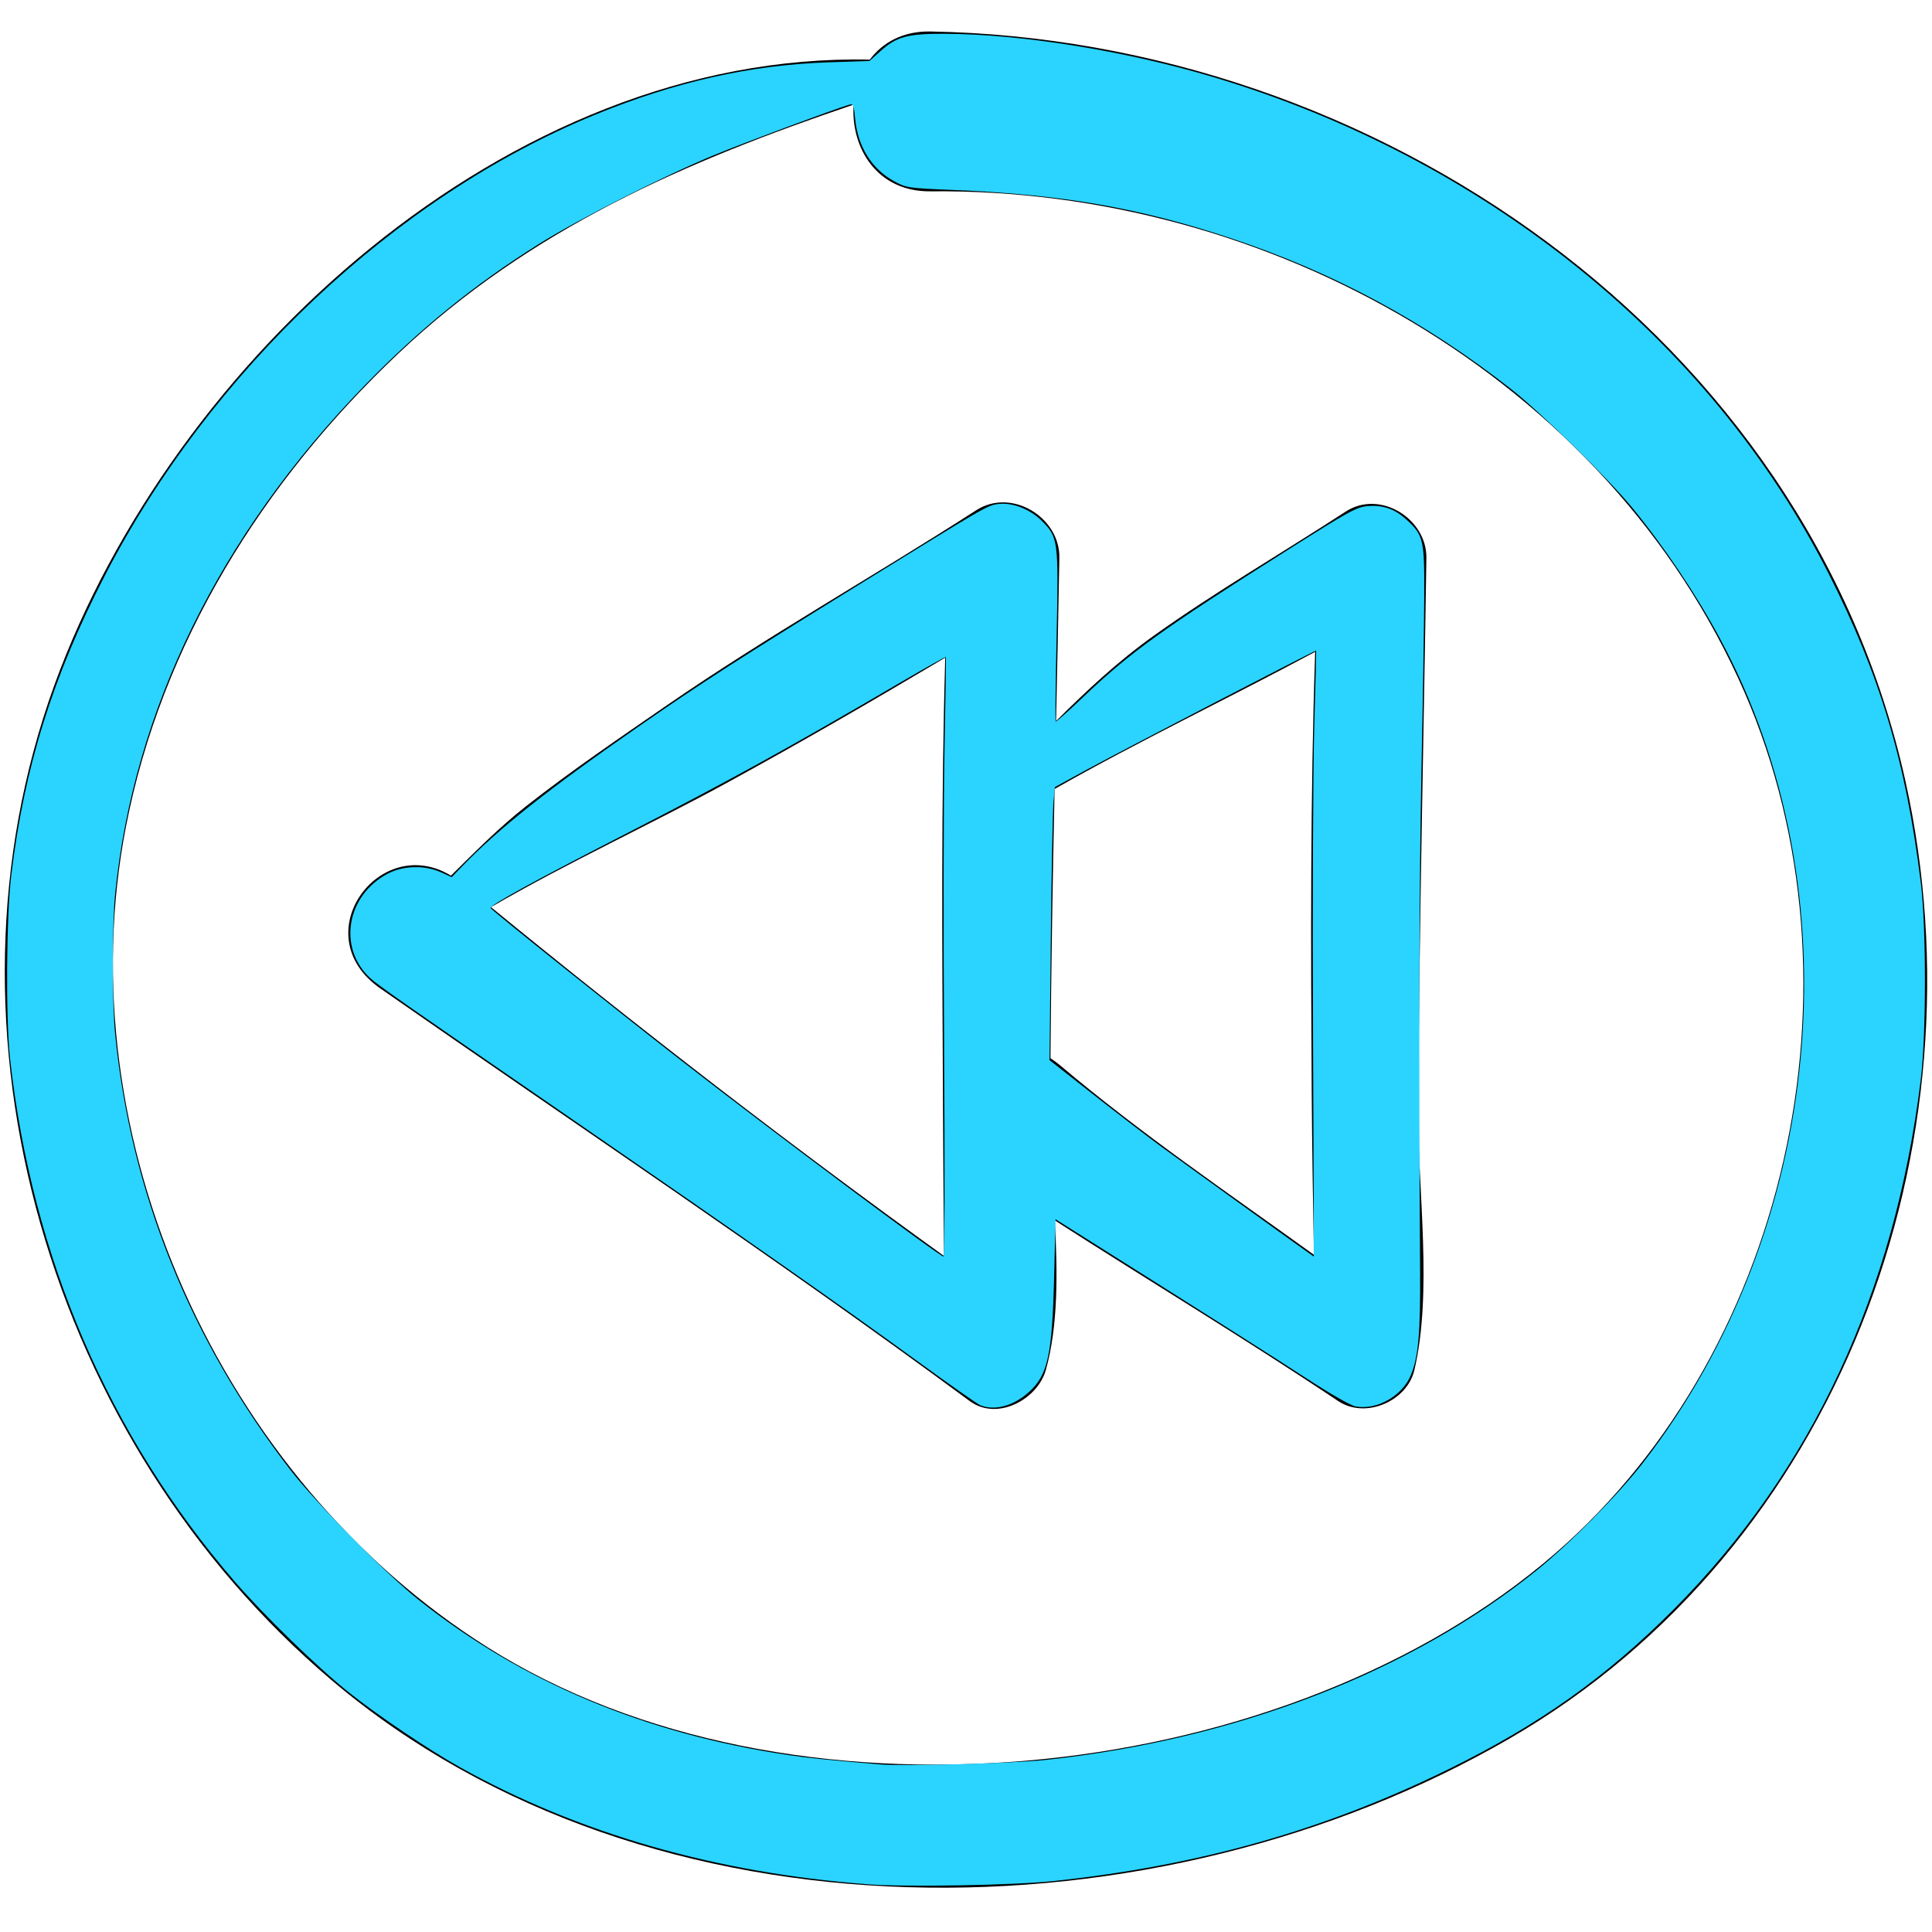 <?xml version="1.0" encoding="UTF-8" standalone="no"?>
<svg
   enable-background="new 0 0 91 91"
   height="91px"
   id="Layer_1"
   version="1.1"
   viewBox="0 0 91 91"
   width="91px"
   xml:space="preserve"
   sodipodi:docname="back.svg"
   inkscape:version="1.1.2 (b8e25be833, 2022-02-05)"
   xmlns:inkscape="http://www.inkscape.org/namespaces/inkscape"
   xmlns:sodipodi="http://sodipodi.sourceforge.net/DTD/sodipodi-0.dtd"
   xmlns="http://www.w3.org/2000/svg"
   xmlns:svg="http://www.w3.org/2000/svg"><defs
     id="defs11" /><sodipodi:namedview
     id="namedview9"
     pagecolor="#ffffff"
     bordercolor="#666666"
     borderopacity="1.0"
     inkscape:pageshadow="2"
     inkscape:pageopacity="0.0"
     inkscape:pagecheckerboard="0"
     showgrid="false"
     inkscape:zoom="9.1318681"
     inkscape:cx="45.445247"
     inkscape:cy="45.554753"
     inkscape:window-width="1920"
     inkscape:window-height="1017"
     inkscape:window-x="-8"
     inkscape:window-y="-8"
     inkscape:window-maximized="1"
     inkscape:current-layer="Layer_1" /><g
     id="g6"><path
       d="M63.383,24.097c-3,1.955-6.102,3.752-9.018,5.831c-1.729,1.23-3.188,2.605-4.622,4.033c0.054-2.56,0.11-5.121,0.154-7.683   c0.034-1.918-2.254-3.313-3.914-2.246c-4.83,3.112-9.864,5.941-14.593,9.202c-2.23,1.539-4.494,3.074-6.625,4.751   c-1.267,0.997-2.391,2.137-3.524,3.259c-3.378-2.051-6.925,2.805-3.332,5.31c9.257,6.456,18.683,12.729,27.762,19.435   c1.299,0.961,3.199-0.074,3.589-1.46c0.587-2.095,0.553-4.597,0.424-7.045c4.439,2.853,8.957,5.569,13.345,8.507   c1.287,0.86,3.247,0.014,3.591-1.462c0.858-3.68,0.167-8.328,0.183-12.063c0.036-8.73,0.254-17.458,0.381-26.188   C67.209,24.427,64.993,23.047,63.383,24.097z M34.239,36.872c3.462-1.89,6.886-3.874,10.282-5.895   c-0.195,6.806-0.141,13.63-0.108,20.434c0.01,2.582,0.03,5.163,0.052,7.747c-7.279-5.242-14.4-10.757-21.339-16.431   C26.729,40.634,30.662,38.825,34.239,36.872z M49.479,49.845c0.032-4.229,0.104-8.457,0.195-12.683   c4.011-2.278,8.199-4.271,12.272-6.46c-0.231,6.898-0.205,13.805-0.163,20.709c0.017,2.563,0.057,5.125,0.105,7.69   c-4.046-2.917-8.159-5.712-11.981-8.943C49.766,50.04,49.622,49.939,49.479,49.845z"
       id="path2" /><path
       d="M89.746,36.776C85.094,15.801,64.732,1.854,43.83,1.483c-1.307-0.024-2.26,0.523-2.861,1.325   C23.925,2.442,8.109,17.011,2.57,32.24c-5.961,16.403-0.173,35.695,13.043,46.894c15.017,12.725,38.883,12.375,55.5,2.748   C86.622,72.898,93.561,53.971,89.746,36.776z M72.676,73.656c-12.799,10.57-35.563,12.858-49.72,3.927   C10.403,69.661,3.083,53.599,5.93,38.949c1.683-8.664,6.468-16.28,12.832-22.298c6.205-5.869,13.546-9.056,21.445-11.722   c-0.139,1.997,1.068,4.11,3.623,4.083c15.858-0.167,31.865,8.746,38.333,23.583C88.13,46.288,84.262,64.088,72.676,73.656z"
       id="path4" /></g><path
     style="fill:#2ad4ff;stroke-width:0.11"
     d="M 40.846,88.75 C 33.714,88.21 27.262,86.358 21.682,83.249 20.21,82.428 17.786,80.796 16.426,79.709 14.938,78.521 12.417,76.069 11.034,74.465 5.122,67.607 1.512,59.202 0.475,49.88 0.265,47.993 0.296,43.178 0.53,41.229 1.138,36.175 2.476,31.882 4.917,27.152 9.916,17.466 18.611,9.276 27.985,5.422 31.8,3.855 35.333,3.059 39.039,2.935 l 1.916,-0.064 0.521,-0.467 c 0.753,-0.675 1.268,-0.816 2.976,-0.813 3.592,0.006 8.537,0.798 12.667,2.031 12.798,3.818 23.42,12.379 28.999,23.373 2.424,4.778 3.65,8.878 4.352,14.564 0.263,2.131 0.263,7.16 -0.001,9.307 -1.232,10.025 -5.139,18.402 -11.623,24.924 -3.171,3.19 -6.336,5.437 -10.623,7.545 -5.825,2.864 -11.752,4.54 -18.616,5.266 -1.878,0.199 -6.973,0.287 -8.761,0.151 z m 8.377,-5.852 c 8.972,-0.957 17.178,-4.121 23.148,-8.926 1.555,-1.252 3.844,-3.563 4.989,-5.037 C 85.946,57.876 87.436,41.98 81.004,30.06 79.88,27.975 78.41,25.785 76.892,23.927 75.781,22.569 72.568,19.419 71.195,18.342 67.122,15.148 62.827,12.834 57.984,11.223 53.67,9.787 50.045,9.159 44.842,8.945 42.772,8.86 42.687,8.847 42.124,8.541 41.061,7.963 40.402,6.909 40.279,5.593 40.216,4.921 40.195,4.873 39.981,4.937 39.252,5.155 35.118,6.696 33.673,7.289 c -2.332,0.957 -6.414,3.027 -8.303,4.212 -3.036,1.903 -5.62,4.002 -8.201,6.661 -6.83,7.036 -10.875,15.278 -11.744,23.928 -0.146,1.448 -0.147,5.131 -0.003,6.602 0.735,7.479 3.53,14.427 8.278,20.571 1.173,1.518 4.498,4.886 6.01,6.085 4.901,3.891 10.656,6.308 17.424,7.317 0.937,0.14 1.735,0.221 4.315,0.441 1.069,0.091 6.276,-0.048 7.775,-0.208 z"
     id="path87" /><path
     style="fill:#2ad4ff;stroke-width:0.11"
     d="m 46.178,66.191 c -0.139,-0.056 -1.494,-1.006 -3.011,-2.111 -3.447,-2.511 -8.364,-5.957 -16.119,-11.297 -8.239,-5.673 -9.261,-6.387 -9.619,-6.72 -1.532,-1.425 -1.106,-3.902 0.845,-4.917 0.729,-0.379 1.74,-0.404 2.493,-0.061 l 0.508,0.231 0.477,-0.494 c 1.744,-1.805 4.073,-3.651 8.362,-6.626 2.945,-2.043 4.672,-3.154 10.366,-6.67 5.984,-3.696 6.021,-3.717 6.533,-3.786 0.656,-0.088 1.501,0.238 2.057,0.793 0.776,0.776 0.795,0.926 0.697,5.471 -0.047,2.168 -0.067,3.961 -0.044,3.984 0.022,0.023 0.597,-0.488 1.277,-1.136 2.241,-2.135 3.716,-3.196 9.668,-6.957 2.858,-1.806 3.232,-2.012 3.738,-2.055 0.723,-0.062 1.274,0.124 1.814,0.612 0.829,0.749 0.876,0.944 0.863,3.624 -0.006,1.301 -0.065,5.027 -0.132,8.28 -0.106,5.153 -0.128,13.603 -0.063,23.489 0.02,2.951 -0.079,4.061 -0.435,4.928 -0.402,0.978 -1.608,1.659 -2.605,1.472 -0.231,-0.043 -1.207,-0.602 -2.336,-1.338 -1.631,-1.062 -4.151,-2.661 -10.864,-6.892 l -0.931,-0.587 -0.067,2.714 c -0.09,3.691 -0.295,4.624 -1.189,5.428 -0.727,0.653 -1.605,0.892 -2.282,0.621 z M 44.469,49.36 c -0.038,-5.406 -0.029,-11.75 0.019,-14.099 0.048,-2.349 0.076,-4.289 0.061,-4.312 -0.015,-0.023 -0.952,0.502 -2.084,1.165 -5.216,3.057 -8.181,4.693 -12.899,7.114 -4.419,2.268 -6.528,3.426 -6.455,3.545 0.086,0.14 5.763,4.68 8.973,7.178 4.417,3.436 12.165,9.225 12.358,9.234 0.052,0.002 0.063,-4.405 0.025,-9.824 z m 17.377,-0.821 c -0.026,-5.857 -0.001,-12.276 0.056,-14.263 0.057,-1.988 0.098,-3.622 0.091,-3.632 -0.023,-0.032 -9.234,4.751 -10.814,5.614 l -1.493,0.816 -0.065,0.681 c -0.035,0.375 -0.092,3.269 -0.126,6.431 l -0.061,5.749 2.057,1.614 c 1.131,0.888 2.55,1.977 3.152,2.42 0.987,0.727 7.211,5.212 7.239,5.217 0.006,0.001 -0.01,-4.79 -0.037,-10.647 z"
     id="path126" /></svg>
